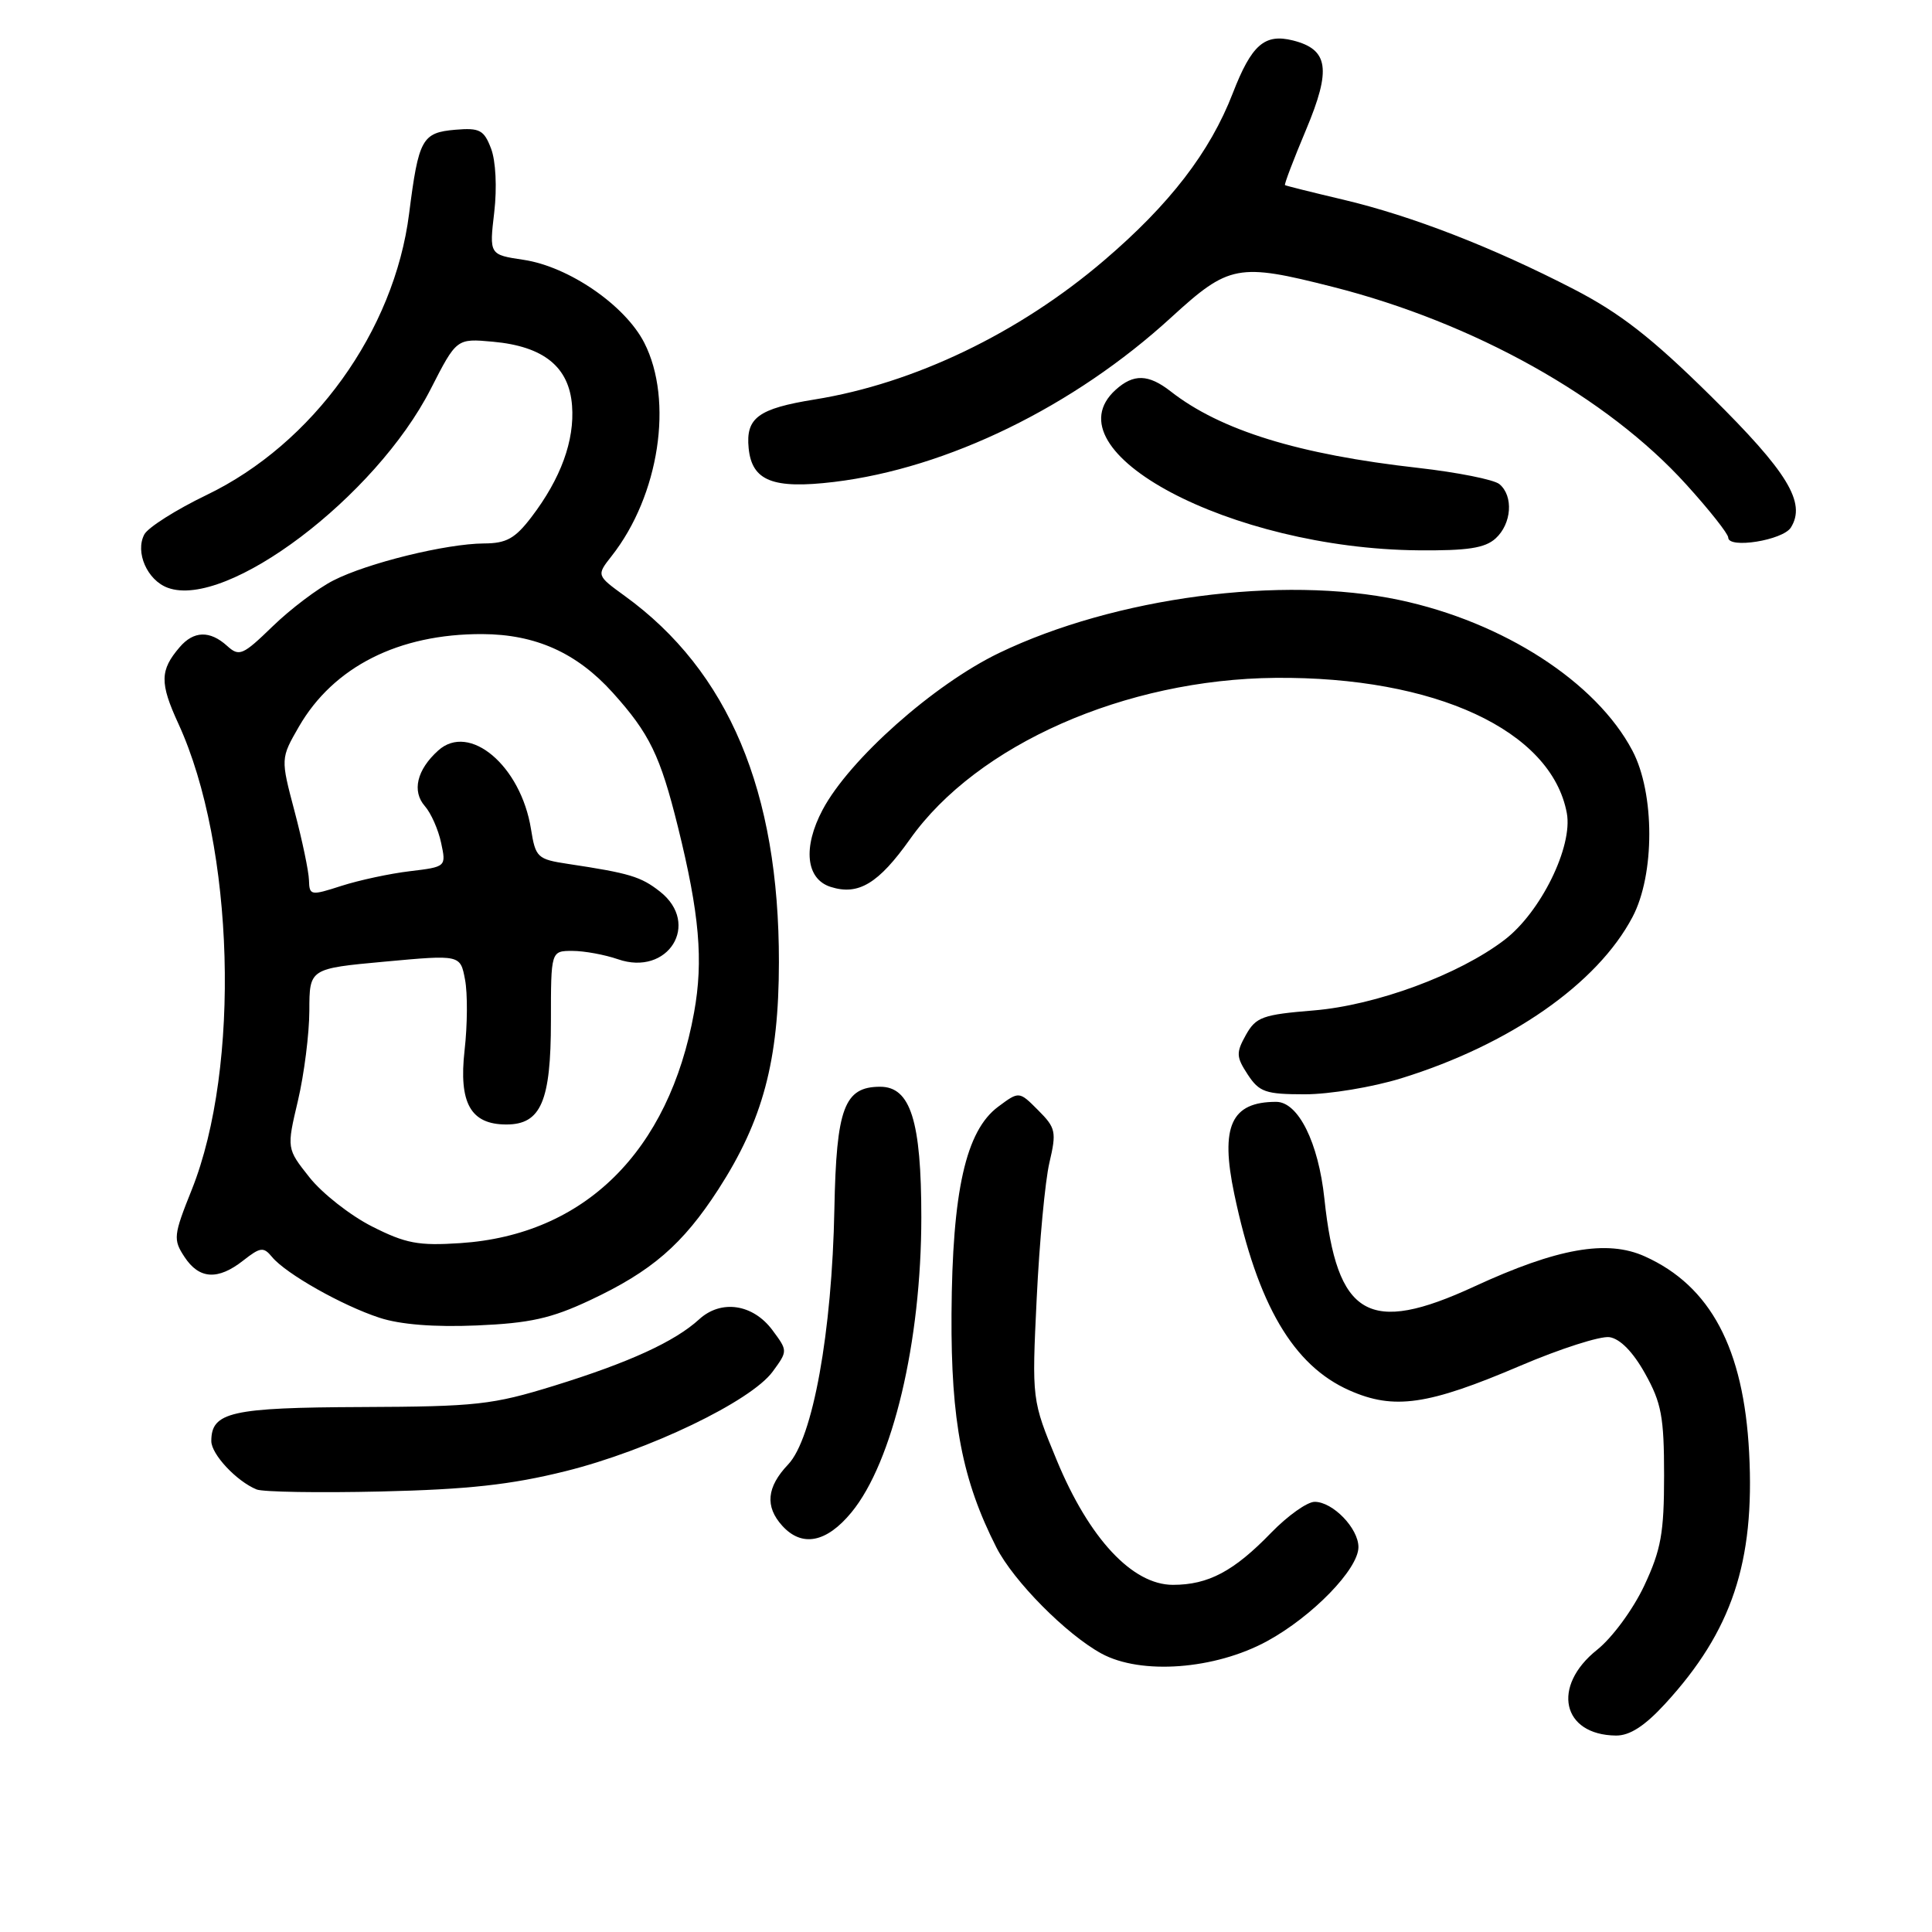 <?xml version="1.0" encoding="UTF-8" standalone="no"?>
<!DOCTYPE svg PUBLIC "-//W3C//DTD SVG 1.1//EN" "http://www.w3.org/Graphics/SVG/1.1/DTD/svg11.dtd" >
<svg xmlns="http://www.w3.org/2000/svg" xmlns:xlink="http://www.w3.org/1999/xlink" version="1.1" viewBox="0 0 256 256">
 <g >
 <path fill="currentColor"
d=" M 220.65 225.75 C 229.48 216.13 232.53 207.00 231.77 192.49 C 231.05 178.67 226.66 170.40 217.95 166.48 C 212.95 164.22 206.36 165.39 195.37 170.46 C 181.33 176.95 177.15 174.51 175.49 158.84 C 174.70 151.38 172.02 146.00 169.10 146.00 C 163.13 146.00 161.66 149.23 163.55 158.22 C 166.62 172.86 171.36 180.94 178.80 184.23 C 184.71 186.85 189.20 186.20 201.47 180.96 C 206.74 178.71 212.05 177.01 213.26 177.18 C 214.67 177.39 216.38 179.13 217.98 182.00 C 220.15 185.88 220.50 187.75 220.50 195.50 C 220.50 203.13 220.10 205.35 217.87 210.11 C 216.39 213.25 213.64 217.00 211.62 218.61 C 205.55 223.45 206.97 229.89 214.12 229.97 C 215.95 229.99 217.93 228.71 220.65 225.75 Z  M 167.90 217.46 C 173.90 214.19 180.00 207.91 180.00 205.00 C 180.00 202.51 176.61 199.00 174.20 199.00 C 173.21 199.00 170.63 200.84 168.45 203.08 C 163.50 208.20 160.11 210.00 155.42 210.00 C 150.04 210.00 144.31 203.85 140.03 193.50 C 136.72 185.50 136.72 185.50 137.37 172.00 C 137.73 164.57 138.48 156.51 139.05 154.07 C 140.01 149.97 139.90 149.45 137.56 147.11 C 135.04 144.58 135.04 144.58 132.27 146.64 C 127.97 149.83 126.18 157.83 126.08 174.14 C 126.00 188.35 127.50 196.13 132.03 205.05 C 134.30 209.50 141.26 216.54 145.94 219.10 C 151.18 221.96 160.98 221.23 167.90 217.46 Z  M 112.82 200.40 C 118.29 193.76 122.08 177.78 122.08 161.30 C 122.08 148.53 120.65 144.00 116.63 144.00 C 111.87 144.00 110.82 146.81 110.56 160.19 C 110.25 176.51 107.70 190.63 104.43 194.05 C 101.59 197.04 101.34 199.62 103.65 202.17 C 106.26 205.05 109.51 204.42 112.82 200.40 Z  M 74.93 194.94 C 85.92 192.21 99.49 185.69 102.38 181.75 C 104.39 179.00 104.39 179.00 102.35 176.25 C 99.77 172.78 95.55 172.16 92.65 174.81 C 89.41 177.77 83.39 180.53 73.45 183.61 C 65.24 186.15 63.12 186.38 47.90 186.44 C 30.62 186.51 28.00 187.10 28.00 190.95 C 28.00 192.70 31.34 196.27 34.00 197.36 C 34.83 197.70 42.25 197.82 50.50 197.63 C 61.99 197.36 67.70 196.74 74.93 194.94 Z  M 78.17 172.29 C 86.36 168.45 90.46 164.90 95.19 157.59 C 101.09 148.45 103.20 140.55 103.21 127.50 C 103.24 104.85 96.53 88.92 82.79 78.97 C 79.03 76.24 79.03 76.24 81.05 73.67 C 87.35 65.66 89.27 53.06 85.37 45.42 C 82.83 40.45 75.37 35.33 69.39 34.43 C 64.83 33.75 64.83 33.75 65.49 28.12 C 65.87 24.85 65.69 21.32 65.07 19.69 C 64.13 17.22 63.56 16.92 60.35 17.19 C 55.92 17.57 55.47 18.39 54.21 28.30 C 52.24 43.86 41.48 58.81 27.35 65.60 C 23.31 67.55 19.60 69.90 19.12 70.82 C 17.88 73.17 19.51 76.88 22.22 77.88 C 30.02 80.77 49.78 65.84 57.07 51.55 C 60.50 44.84 60.50 44.84 65.32 45.28 C 72.05 45.89 75.42 48.62 75.80 53.76 C 76.15 58.37 74.31 63.41 70.43 68.50 C 68.25 71.36 67.10 72.00 64.13 72.01 C 59.14 72.04 48.72 74.59 44.18 76.91 C 42.11 77.96 38.49 80.70 36.13 82.99 C 32.16 86.84 31.70 87.04 30.09 85.58 C 27.81 83.52 25.67 83.58 23.81 85.75 C 21.18 88.81 21.15 90.49 23.64 95.90 C 31.07 112.08 31.91 141.38 25.41 157.64 C 22.98 163.70 22.93 164.24 24.44 166.54 C 26.39 169.52 28.88 169.67 32.25 167.01 C 34.51 165.24 34.92 165.19 36.06 166.57 C 37.89 168.78 45.35 173.00 50.29 174.61 C 53.02 175.51 57.55 175.87 63.17 175.63 C 70.21 175.33 73.04 174.70 78.17 172.29 Z  M 185.64 142.89 C 200.05 138.44 211.65 130.36 216.31 121.52 C 219.29 115.90 219.28 105.09 216.30 99.46 C 211.51 90.37 199.20 82.42 185.41 79.50 C 169.88 76.21 147.73 79.14 132.39 86.52 C 123.73 90.69 112.54 100.63 109.00 107.30 C 106.35 112.30 106.79 116.48 110.07 117.52 C 113.74 118.69 116.41 117.08 120.59 111.18 C 129.47 98.66 149.10 90.00 169.00 89.82 C 190.16 89.64 205.56 96.78 207.61 107.73 C 208.44 112.16 204.15 120.89 199.34 124.55 C 193.30 129.16 182.33 133.21 174.05 133.89 C 167.31 134.44 166.42 134.76 165.09 137.13 C 163.77 139.50 163.80 140.04 165.33 142.38 C 166.86 144.71 167.69 145.00 172.92 145.00 C 176.15 145.00 181.87 144.05 185.64 142.89 Z  M 198.17 71.35 C 200.31 69.41 200.57 65.72 198.68 64.15 C 197.96 63.55 193.12 62.59 187.93 62.00 C 172.07 60.22 161.73 57.03 155.12 51.86 C 152.17 49.56 150.20 49.51 147.83 51.65 C 138.81 59.81 163.08 72.69 187.92 72.92 C 194.44 72.98 196.76 72.63 198.17 71.35 Z  M 237.30 69.90 C 239.36 66.61 236.87 62.53 226.67 52.46 C 218.84 44.73 214.66 41.48 208.50 38.30 C 197.77 32.76 187.08 28.61 178.00 26.46 C 173.88 25.49 170.40 24.62 170.27 24.53 C 170.14 24.44 171.40 21.14 173.06 17.19 C 176.43 9.16 176.04 6.55 171.32 5.36 C 167.56 4.42 165.84 5.93 163.35 12.35 C 160.33 20.16 154.98 27.10 146.27 34.53 C 135.01 44.15 121.13 50.81 107.96 52.93 C 100.47 54.14 98.80 55.36 99.20 59.39 C 99.63 63.73 102.42 64.83 110.51 63.86 C 125.54 62.05 142.30 53.87 155.19 42.06 C 162.85 35.05 164.04 34.82 176.59 38.01 C 195.32 42.76 212.96 52.62 223.43 64.19 C 226.50 67.57 229.00 70.74 229.00 71.23 C 229.00 72.75 236.24 71.59 237.30 69.90 Z  M 49.27 162.50 C 46.40 161.04 42.68 158.12 41.01 156.01 C 37.98 152.19 37.98 152.19 39.48 145.84 C 40.30 142.35 40.98 136.99 40.99 133.92 C 41.00 128.34 41.00 128.34 51.00 127.42 C 61.00 126.50 61.00 126.50 61.62 129.81 C 61.97 131.63 61.94 135.84 61.56 139.16 C 60.77 146.17 62.36 149.00 67.10 149.00 C 71.68 149.00 73.00 145.93 73.00 135.28 C 73.00 126.00 73.00 126.00 75.85 126.00 C 77.42 126.00 80.13 126.50 81.87 127.10 C 88.52 129.42 92.89 122.42 87.45 118.14 C 84.92 116.15 83.42 115.70 75.25 114.47 C 71.21 113.86 70.96 113.62 70.36 109.86 C 69.02 101.47 62.20 95.70 58.06 99.45 C 55.23 102.00 54.56 104.84 56.30 106.82 C 57.11 107.74 58.08 109.93 58.45 111.68 C 59.13 114.85 59.12 114.86 54.31 115.44 C 51.67 115.75 47.59 116.63 45.25 117.38 C 41.16 118.70 41.00 118.67 40.94 116.63 C 40.91 115.46 40.05 111.35 39.03 107.50 C 37.18 100.50 37.18 100.50 39.61 96.28 C 44.20 88.34 52.84 83.98 63.91 84.02 C 70.97 84.05 76.43 86.50 81.19 91.78 C 86.07 97.20 87.48 100.10 89.83 109.57 C 92.68 121.08 93.22 127.27 91.97 134.15 C 88.63 152.59 77.45 163.63 61.00 164.72 C 55.43 165.09 53.75 164.77 49.27 162.50 Z "/>
</g>
</svg>